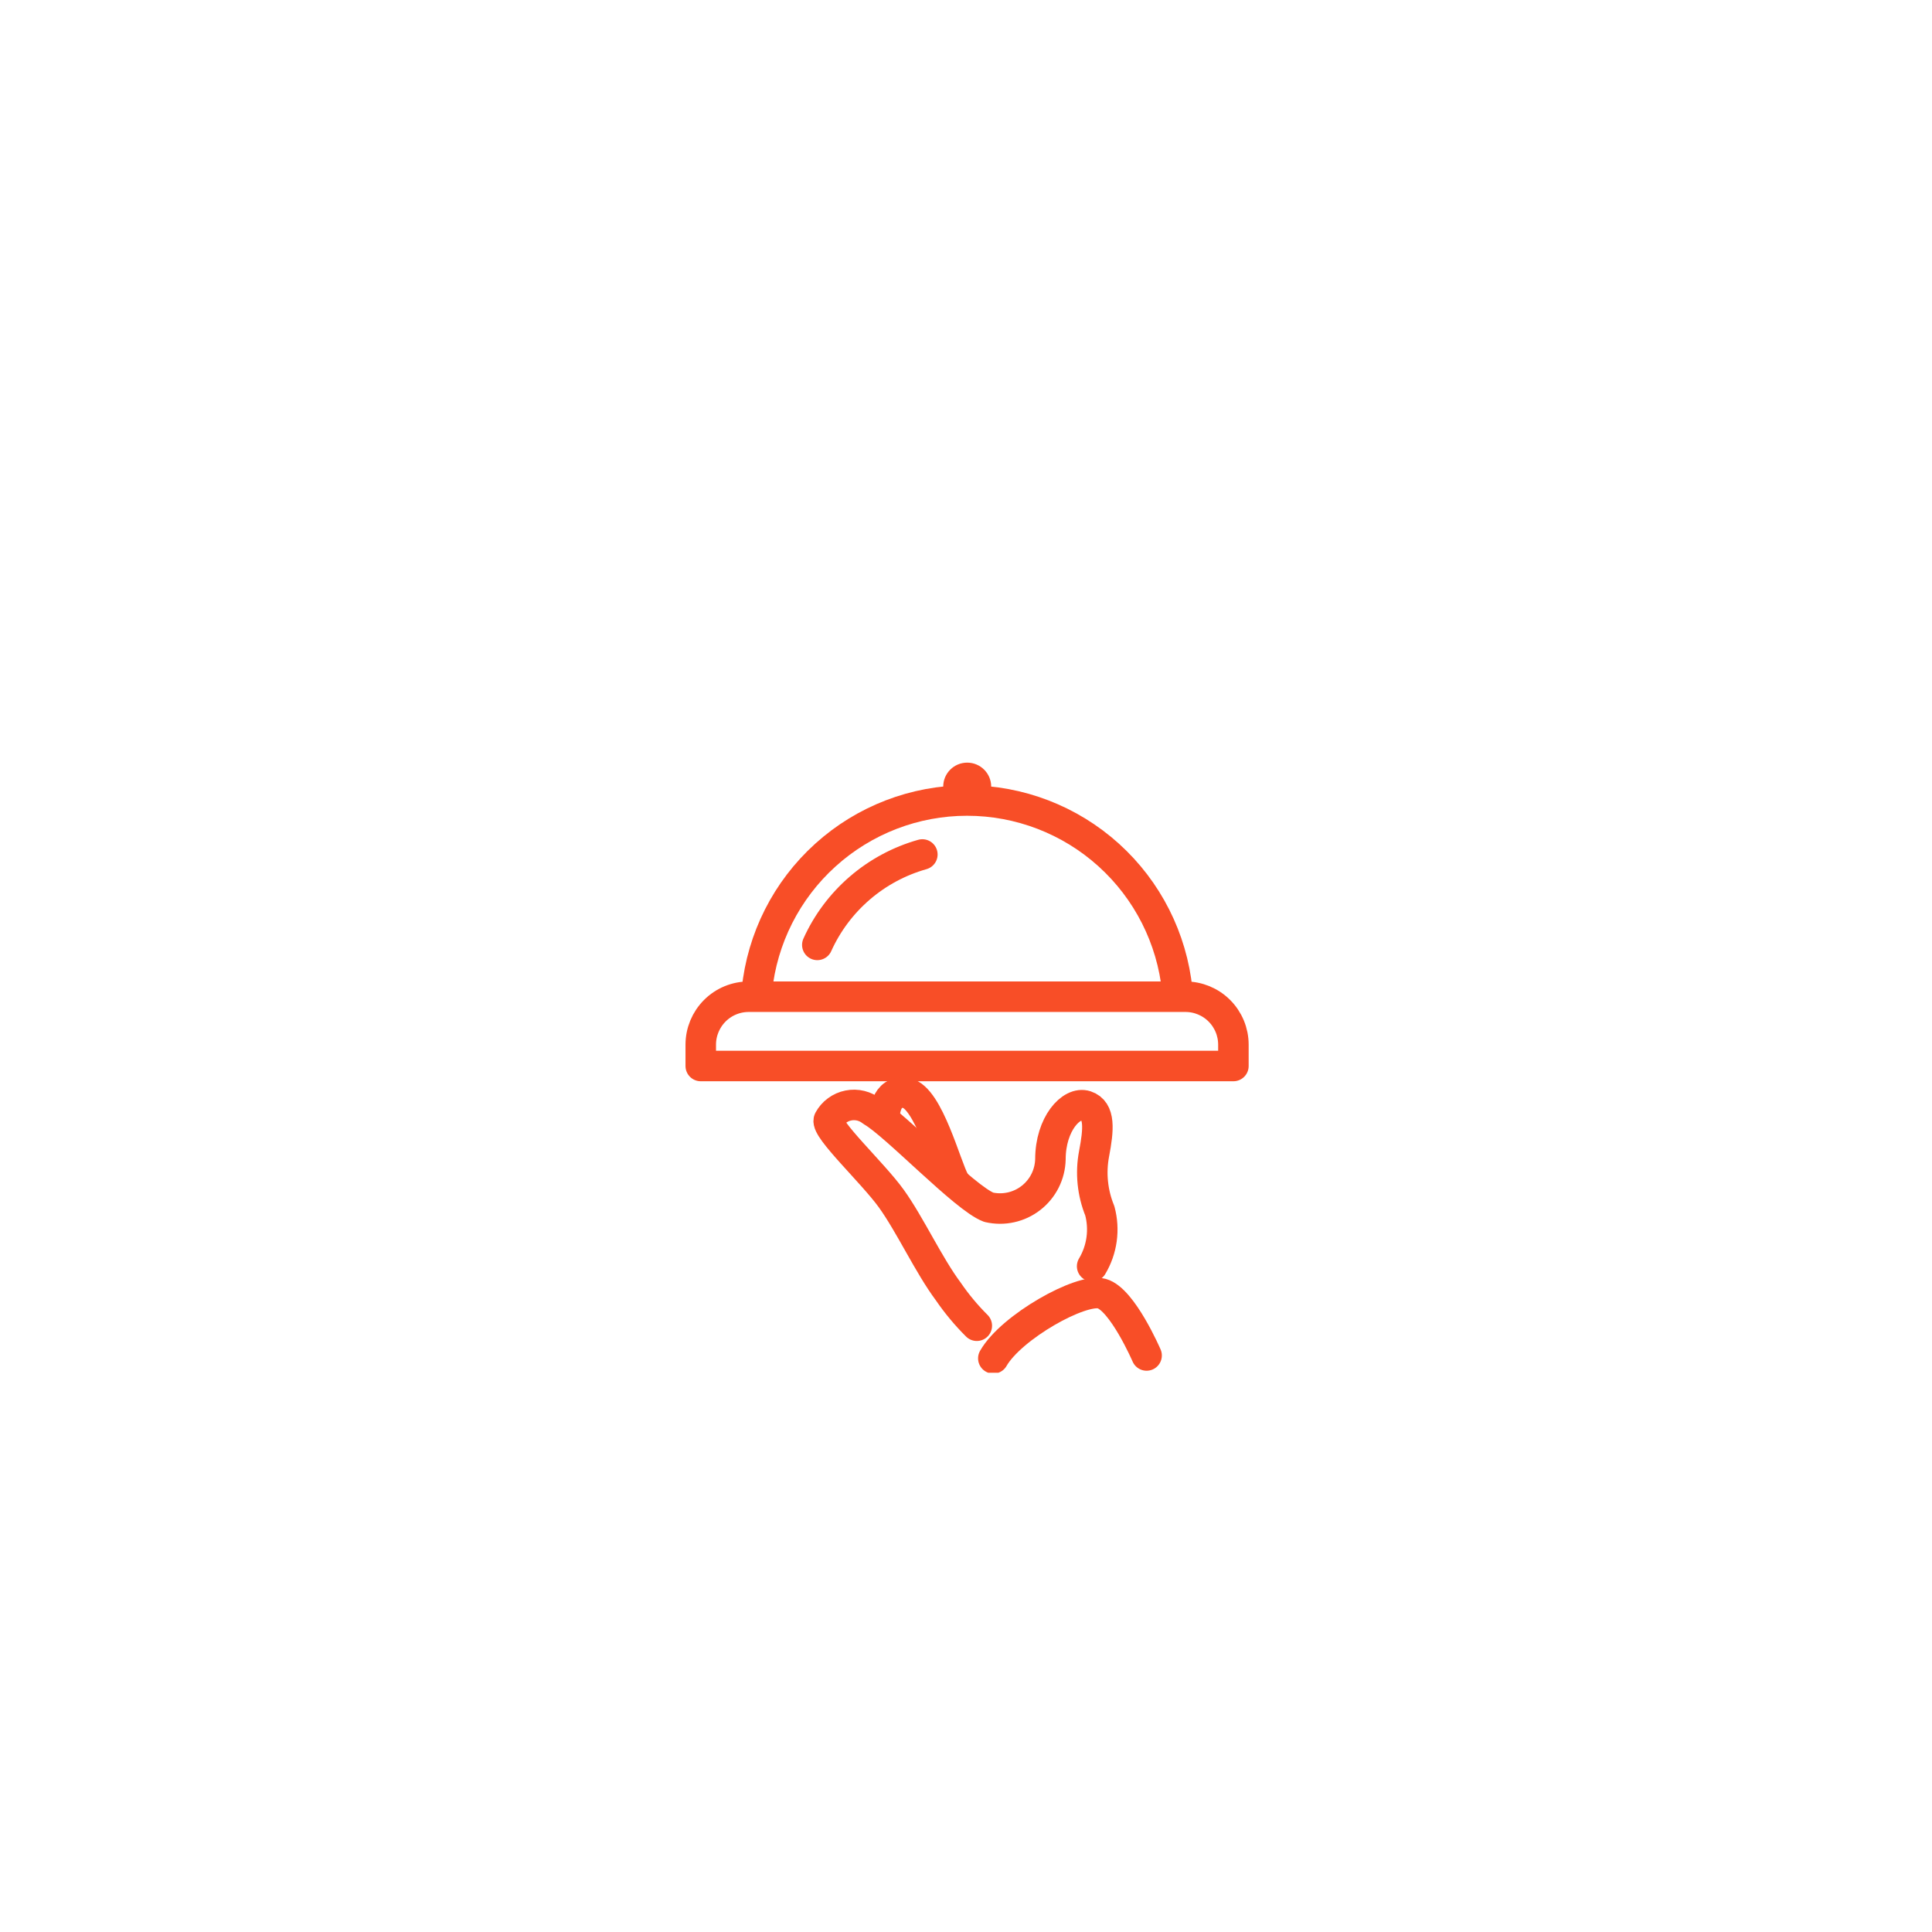 <svg width="68" height="68" viewBox="0 0 76 68" fill="none" xmlns="http://www.w3.org/2000/svg">
<g filter="url(#filter0_d_700_6272)">
<path d="M16 28C16 21.373 21.373 16 28 16H48C54.627 16 60 21.373 60 28V48C60 54.627 54.627 60 48 60H28C21.373 60 16 54.627 16 48V28Z" fill="white"/>
<g clip-path="url(#clip0_700_6272)">
<path d="M29.453 35.208H46.632C47.132 35.208 47.612 35.406 47.966 35.76C48.32 36.114 48.519 36.594 48.519 37.094V37.934H27.566V37.094C27.566 36.594 27.765 36.114 28.119 35.76C28.472 35.406 28.952 35.208 29.453 35.208V35.208Z" stroke="#F84E27" stroke-width="1.2" stroke-linecap="round" stroke-linejoin="round"/>
<path d="M29.773 34.962C29.981 32.914 30.942 31.015 32.47 29.635C33.998 28.254 35.983 27.49 38.042 27.49C40.101 27.49 42.087 28.254 43.615 29.635C45.142 31.015 46.103 32.914 46.311 34.962" stroke="#F84E27" stroke-width="1.2" stroke-linecap="round" stroke-linejoin="round"/>
<path d="M32.151 33.17C32.538 32.311 33.109 31.548 33.823 30.934C34.537 30.319 35.376 29.869 36.283 29.613" stroke="#F84E27" stroke-width="1.2" stroke-linecap="round" stroke-linejoin="round"/>
<path d="M39.075 49.434C39.783 48.198 42.528 46.66 43.34 46.887C44.151 47.113 45.104 49.321 45.104 49.321" stroke="#F84E27" stroke-width="1.2" stroke-linecap="round" stroke-linejoin="round"/>
<path d="M42.962 45.811C43.156 45.487 43.282 45.127 43.334 44.752C43.385 44.378 43.362 43.997 43.264 43.632C42.974 42.921 42.895 42.141 43.038 41.387C43.217 40.443 43.292 39.689 42.717 39.5C42.142 39.311 41.321 40.217 41.321 41.604C41.314 41.898 41.242 42.187 41.11 42.45C40.978 42.712 40.789 42.943 40.557 43.123C40.325 43.304 40.055 43.431 39.768 43.494C39.481 43.558 39.183 43.556 38.896 43.491C37.953 43.142 35.208 40.226 34.302 39.717C34.173 39.612 34.024 39.538 33.863 39.498C33.703 39.458 33.535 39.454 33.373 39.487C33.211 39.519 33.057 39.587 32.925 39.686C32.791 39.784 32.682 39.911 32.604 40.057C32.481 40.425 34.321 42.123 35.057 43.142C35.792 44.16 36.528 45.764 37.302 46.802C37.633 47.285 38.009 47.737 38.425 48.151" stroke="#F84E27" stroke-width="1.2" stroke-linecap="round" stroke-linejoin="round"/>
<path d="M34.792 39.943C34.792 39.943 34.792 38.83 35.66 39C36.528 39.17 37.226 41.925 37.547 42.472" stroke="#F84E27" stroke-width="1.2" stroke-linecap="round" stroke-linejoin="round"/>
<path d="M38.047 27.887C38.568 27.887 38.991 27.464 38.991 26.943C38.991 26.422 38.568 26 38.047 26C37.526 26 37.104 26.422 37.104 26.943C37.104 27.464 37.526 27.887 38.047 27.887Z" fill="#F84E27"/>
</g>
</g>
<defs>
<filter id="filter0_d_700_6272" x="0" y="0" width="76" height="76" filterUnits="userSpaceOnUse" color-interpolation-filters="sRGB">
<feFlood flood-opacity="0" result="BackgroundImageFix"/>
<feColorMatrix in="SourceAlpha" type="matrix" values="0 0 0 0 0 0 0 0 0 0 0 0 0 0 0 0 0 0 127 0" result="hardAlpha"/>
<feOffset/>
<feGaussianBlur stdDeviation="8"/>
<feComposite in2="hardAlpha" operator="out"/>
<feColorMatrix type="matrix" values="0 0 0 0 0.392 0 0 0 0 0.392 0 0 0 0 0.392 0 0 0 0.1 0"/>
<feBlend mode="normal" in2="BackgroundImageFix" result="effect1_dropShadow_700_6272"/>
<feBlend mode="normal" in="SourceGraphic" in2="effect1_dropShadow_700_6272" result="shape"/>
</filter>
<clipPath id="clip0_700_6272">
<rect width="24" height="24" fill="white" transform="translate(26 26)"/>
</clipPath>
</defs>
</svg>
